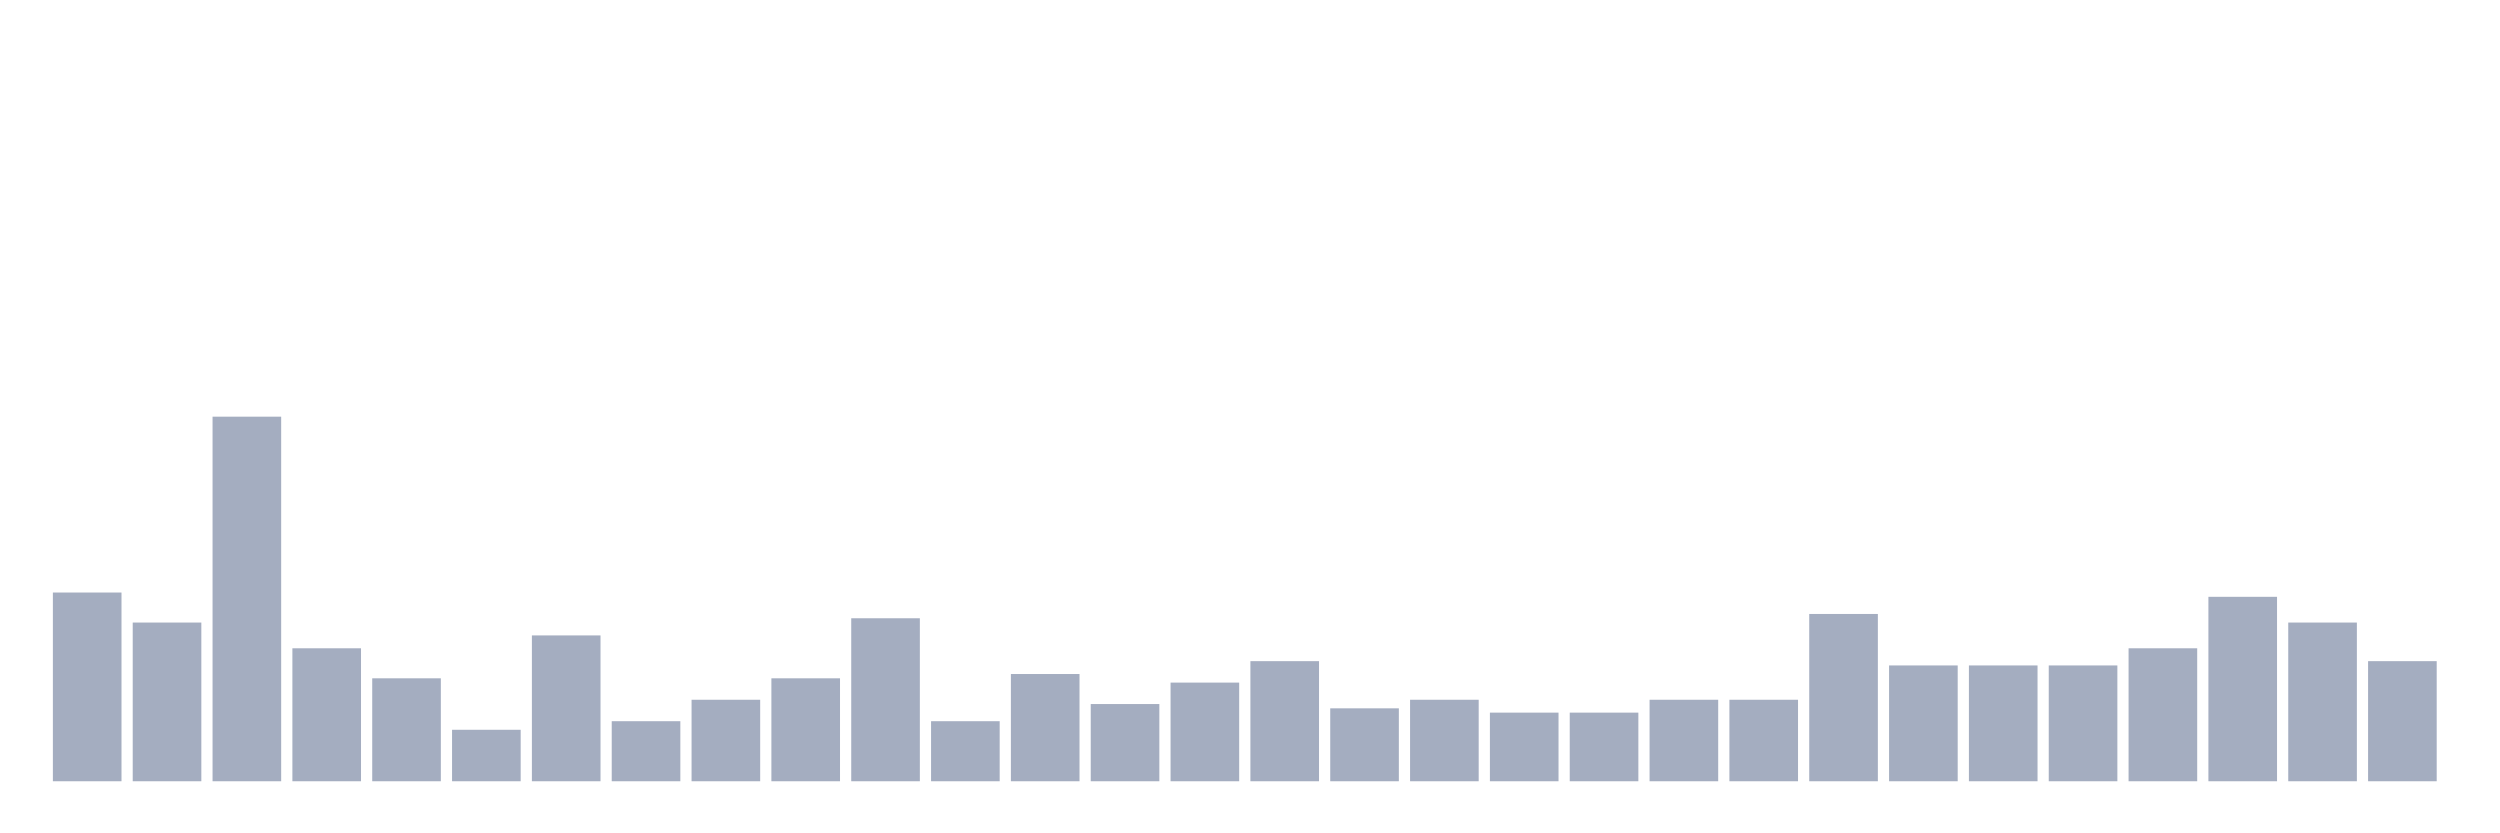 <svg xmlns="http://www.w3.org/2000/svg" viewBox="0 0 480 160"><g transform="translate(10,10)"><rect class="bar" x="0.153" width="13.175" y="103.765" height="36.235" fill="rgb(164,173,192)"></rect><rect class="bar" x="15.482" width="13.175" y="109.529" height="30.471" fill="rgb(164,173,192)"></rect><rect class="bar" x="30.81" width="13.175" y="70" height="70" fill="rgb(164,173,192)"></rect><rect class="bar" x="46.138" width="13.175" y="114.471" height="25.529" fill="rgb(164,173,192)"></rect><rect class="bar" x="61.466" width="13.175" y="120.235" height="19.765" fill="rgb(164,173,192)"></rect><rect class="bar" x="76.794" width="13.175" y="130.118" height="9.882" fill="rgb(164,173,192)"></rect><rect class="bar" x="92.123" width="13.175" y="112" height="28" fill="rgb(164,173,192)"></rect><rect class="bar" x="107.451" width="13.175" y="128.471" height="11.529" fill="rgb(164,173,192)"></rect><rect class="bar" x="122.779" width="13.175" y="124.353" height="15.647" fill="rgb(164,173,192)"></rect><rect class="bar" x="138.107" width="13.175" y="120.235" height="19.765" fill="rgb(164,173,192)"></rect><rect class="bar" x="153.436" width="13.175" y="108.706" height="31.294" fill="rgb(164,173,192)"></rect><rect class="bar" x="168.764" width="13.175" y="128.471" height="11.529" fill="rgb(164,173,192)"></rect><rect class="bar" x="184.092" width="13.175" y="119.412" height="20.588" fill="rgb(164,173,192)"></rect><rect class="bar" x="199.42" width="13.175" y="125.176" height="14.824" fill="rgb(164,173,192)"></rect><rect class="bar" x="214.748" width="13.175" y="121.059" height="18.941" fill="rgb(164,173,192)"></rect><rect class="bar" x="230.077" width="13.175" y="116.941" height="23.059" fill="rgb(164,173,192)"></rect><rect class="bar" x="245.405" width="13.175" y="126" height="14" fill="rgb(164,173,192)"></rect><rect class="bar" x="260.733" width="13.175" y="124.353" height="15.647" fill="rgb(164,173,192)"></rect><rect class="bar" x="276.061" width="13.175" y="126.824" height="13.176" fill="rgb(164,173,192)"></rect><rect class="bar" x="291.39" width="13.175" y="126.824" height="13.176" fill="rgb(164,173,192)"></rect><rect class="bar" x="306.718" width="13.175" y="124.353" height="15.647" fill="rgb(164,173,192)"></rect><rect class="bar" x="322.046" width="13.175" y="124.353" height="15.647" fill="rgb(164,173,192)"></rect><rect class="bar" x="337.374" width="13.175" y="107.882" height="32.118" fill="rgb(164,173,192)"></rect><rect class="bar" x="352.702" width="13.175" y="117.765" height="22.235" fill="rgb(164,173,192)"></rect><rect class="bar" x="368.031" width="13.175" y="117.765" height="22.235" fill="rgb(164,173,192)"></rect><rect class="bar" x="383.359" width="13.175" y="117.765" height="22.235" fill="rgb(164,173,192)"></rect><rect class="bar" x="398.687" width="13.175" y="114.471" height="25.529" fill="rgb(164,173,192)"></rect><rect class="bar" x="414.015" width="13.175" y="104.588" height="35.412" fill="rgb(164,173,192)"></rect><rect class="bar" x="429.344" width="13.175" y="109.529" height="30.471" fill="rgb(164,173,192)"></rect><rect class="bar" x="444.672" width="13.175" y="116.941" height="23.059" fill="rgb(164,173,192)"></rect></g></svg>